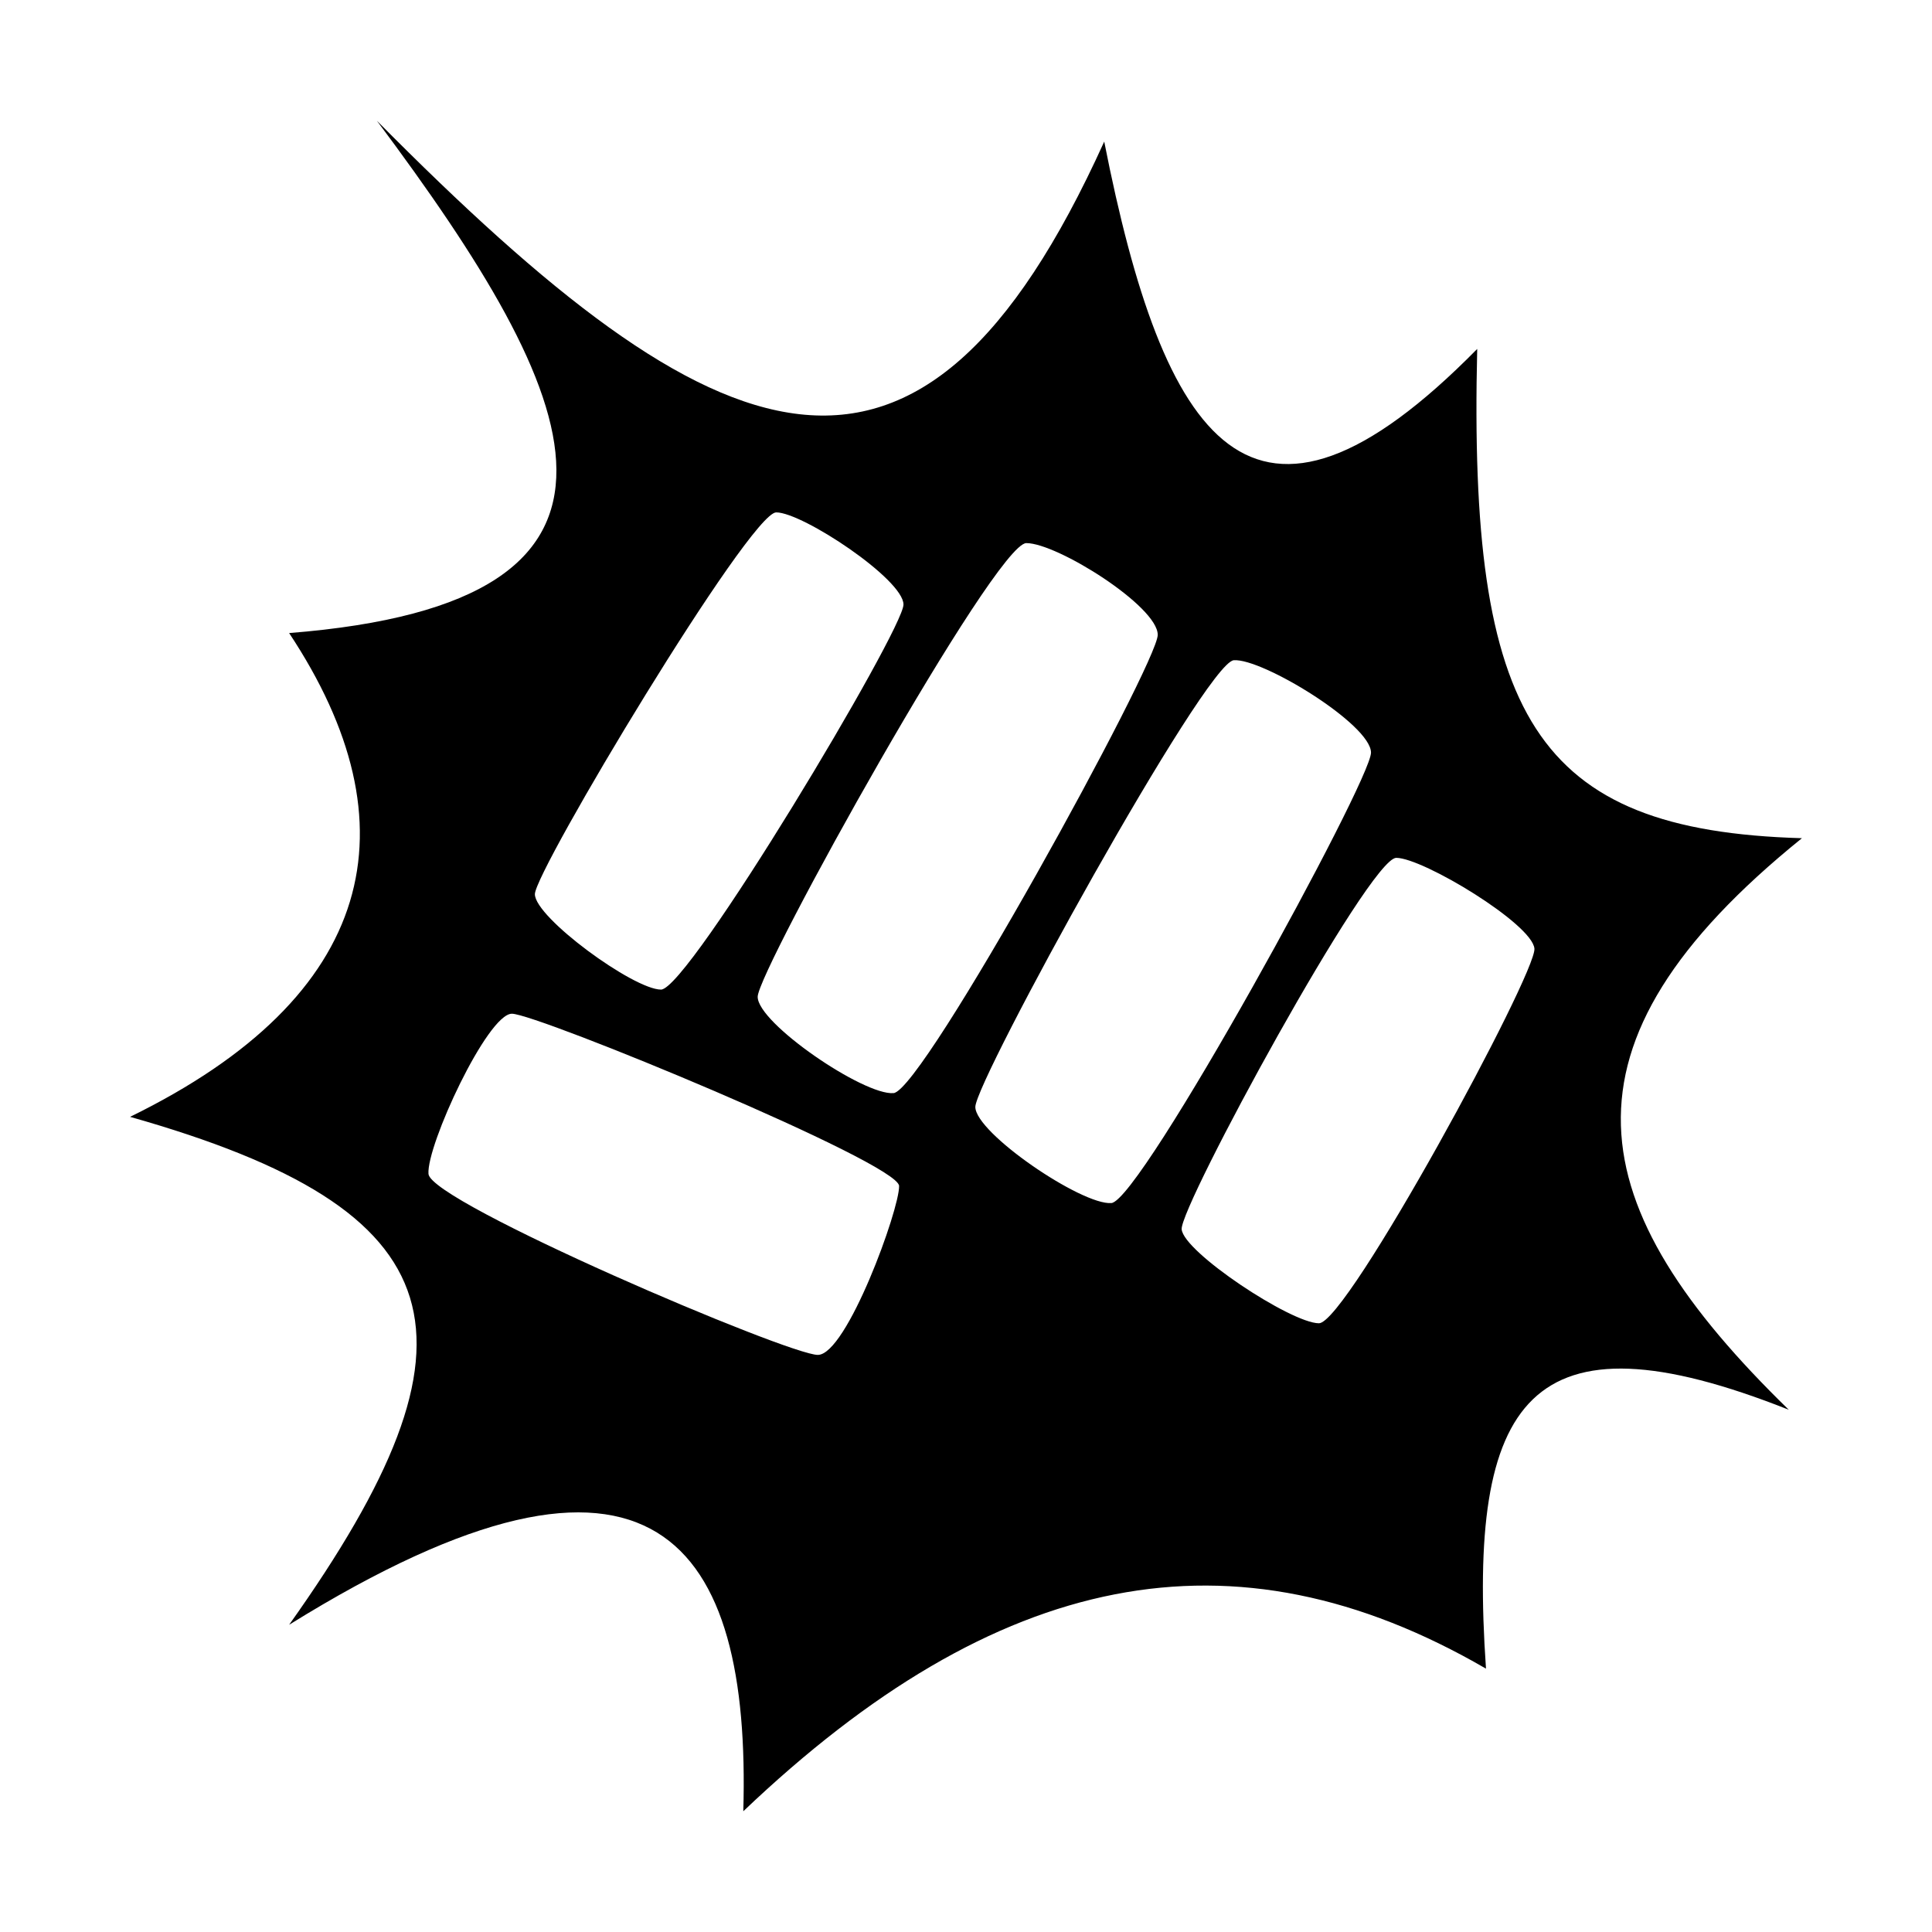 <?xml version="1.0" encoding="utf-8"?>
<svg width="256" height="256" viewBox="0 0 256 256" fill="none" xmlns="http://www.w3.org/2000/svg">
  <path fill-rule="evenodd" clip-rule="evenodd" d="M 98.491 240 C 99.509 204.678 87.008 185.055 38.312 215.29 C 65.495 177.06 60.843 160.343 17.235 147.988 C 49.941 131.998 55.174 109.322 38.312 83.884 C 89.77 79.813 77.414 52.776 49.941 16 C 95.294 61.789 121.749 72.981 146.315 18.762 C 154.165 58.591 165.844 76.62 195.738 46.235 C 194.575 94.931 203.297 110.048 238.765 111.066 C 204.75 138.539 209.402 159.907 237.02 186.799 C 202.57 173.135 194.43 185.346 196.901 221.104 C 163.343 201.638 132.07 208.022 98.491 240 Z M 70.875 118.479 C 70.882 115.386 99.363 67.894 102.852 67.894 C 106.343 67.893 119.716 76.761 119.716 80.104 C 119.716 83.447 91.228 131.127 87.589 131.126 C 83.953 131.126 70.868 121.571 70.875 118.479 Z M 100.397 132.076 C 100.419 128.575 131.892 71.964 135.994 71.964 C 140.098 71.964 153.422 80.342 153.406 84.125 C 153.388 87.909 122.337 144.507 118.403 144.843 C 114.472 145.179 100.372 135.576 100.397 132.076 Z M 129.237 146.674 C 129.235 143.218 159.727 87.777 163.481 87.485 C 167.235 87.194 181.653 95.987 181.665 99.723 C 181.674 103.458 151.175 159.11 147.262 159.412 C 143.346 159.716 129.239 150.13 129.237 146.674 Z M 156.576 162.885 C 156.32 159.864 181.442 113.647 185.015 113.668 C 188.588 113.689 203.033 122.431 203.319 125.697 C 203.603 128.963 178.49 175.363 174.765 175.341 C 171.04 175.318 156.831 165.905 156.576 162.885 Z M 67.82 134.324 C 71.061 134.288 119.066 154.074 119.135 157.145 C 119.201 160.217 112.207 179.488 108.376 179.531 C 104.544 179.574 57.038 159.327 56.775 155.547 C 56.509 151.766 64.579 134.36 67.82 134.324 Z" fill="black"/>
</svg>
